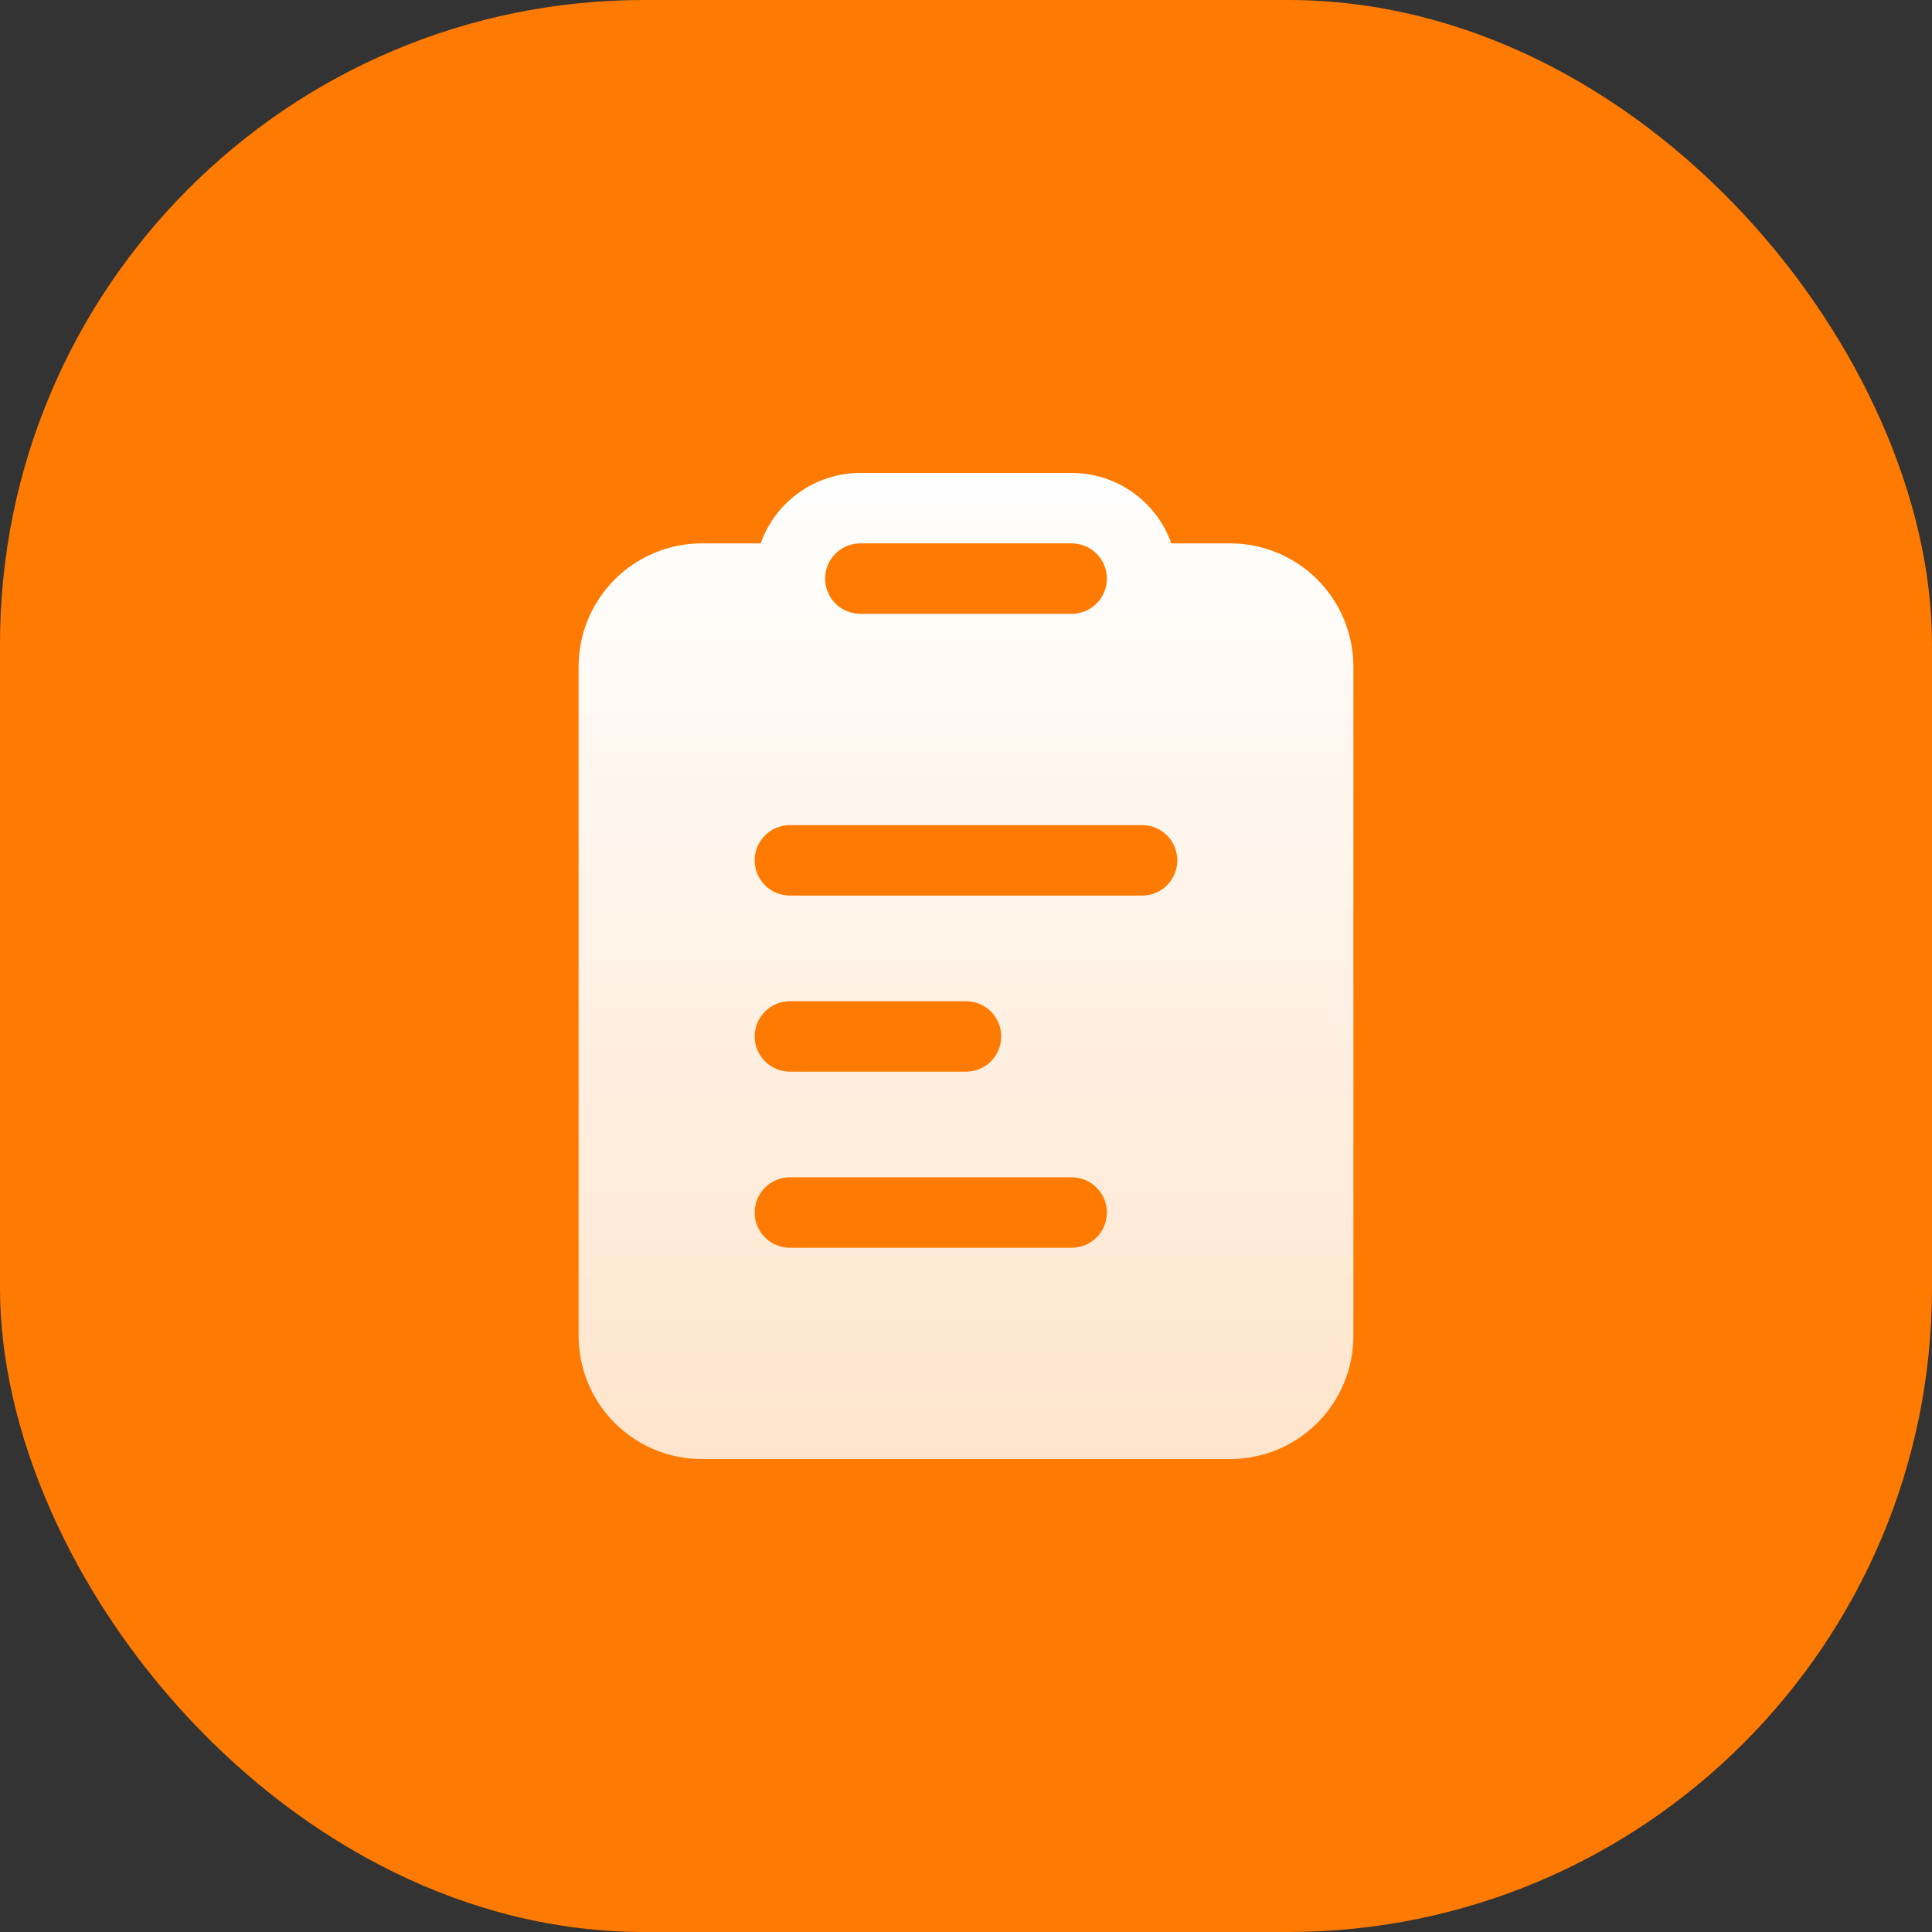 <svg width="48" height="48" viewBox="0 0 48 48" fill="none" xmlns="http://www.w3.org/2000/svg">
<rect x="0" y="0" width="48" height="48" fill="#333333" stroke="none"/>
<rect width="48" height="48" rx="16" fill="#FF7A00"/>
<path d="M29.101 13.5H30.562C31.375 13.5 32.154 13.823 32.728 14.397C33.302 14.971 33.625 15.75 33.625 16.562V33.188C33.625 34 33.302 34.779 32.728 35.353C32.154 35.927 31.375 36.25 30.562 36.25H17.438C16.625 36.25 15.846 35.927 15.272 35.353C14.698 34.779 14.375 34 14.375 33.188V16.562C14.375 15.75 14.698 14.971 15.272 14.397C15.846 13.823 16.625 13.5 17.438 13.5H18.899C19.08 12.988 19.415 12.545 19.859 12.232C20.302 11.918 20.832 11.75 21.375 11.75H26.625C27.768 11.75 28.741 12.481 29.101 13.5ZM26.625 13.5H21.375C21.143 13.5 20.92 13.592 20.756 13.756C20.592 13.92 20.5 14.143 20.5 14.375C20.5 14.607 20.592 14.83 20.756 14.994C20.92 15.158 21.143 15.25 21.375 15.25H26.625C26.857 15.25 27.08 15.158 27.244 14.994C27.408 14.83 27.5 14.607 27.5 14.375C27.5 14.143 27.408 13.92 27.244 13.756C27.08 13.592 26.857 13.5 26.625 13.5ZM19.625 20.5C19.393 20.5 19.17 20.592 19.006 20.756C18.842 20.92 18.75 21.143 18.75 21.375C18.75 21.607 18.842 21.83 19.006 21.994C19.17 22.158 19.393 22.25 19.625 22.25H28.375C28.607 22.25 28.83 22.158 28.994 21.994C29.158 21.83 29.25 21.607 29.25 21.375C29.25 21.143 29.158 20.92 28.994 20.756C28.83 20.592 28.607 20.5 28.375 20.5H19.625ZM18.75 25.75C18.75 25.982 18.842 26.205 19.006 26.369C19.17 26.533 19.393 26.625 19.625 26.625H24C24.232 26.625 24.455 26.533 24.619 26.369C24.783 26.205 24.875 25.982 24.875 25.75C24.875 25.518 24.783 25.295 24.619 25.131C24.455 24.967 24.232 24.875 24 24.875H19.625C19.393 24.875 19.17 24.967 19.006 25.131C18.842 25.295 18.75 25.518 18.75 25.75ZM19.625 29.25C19.393 29.25 19.17 29.342 19.006 29.506C18.842 29.67 18.75 29.893 18.75 30.125C18.75 30.357 18.842 30.58 19.006 30.744C19.17 30.908 19.393 31 19.625 31H26.625C26.857 31 27.08 30.908 27.244 30.744C27.408 30.58 27.5 30.357 27.5 30.125C27.5 29.893 27.408 29.67 27.244 29.506C27.08 29.342 26.857 29.25 26.625 29.25H19.625Z" fill="url(#paint0_linear_2119_12361)"/>
<defs>
<linearGradient id="paint0_linear_2119_12361" x1="24" y1="11.75" x2="24" y2="36.25" gradientUnits="userSpaceOnUse">
<stop stop-color="white"/>
<stop offset="1" stop-color="white" stop-opacity="0.8"/>
</linearGradient>
</defs>
</svg>
